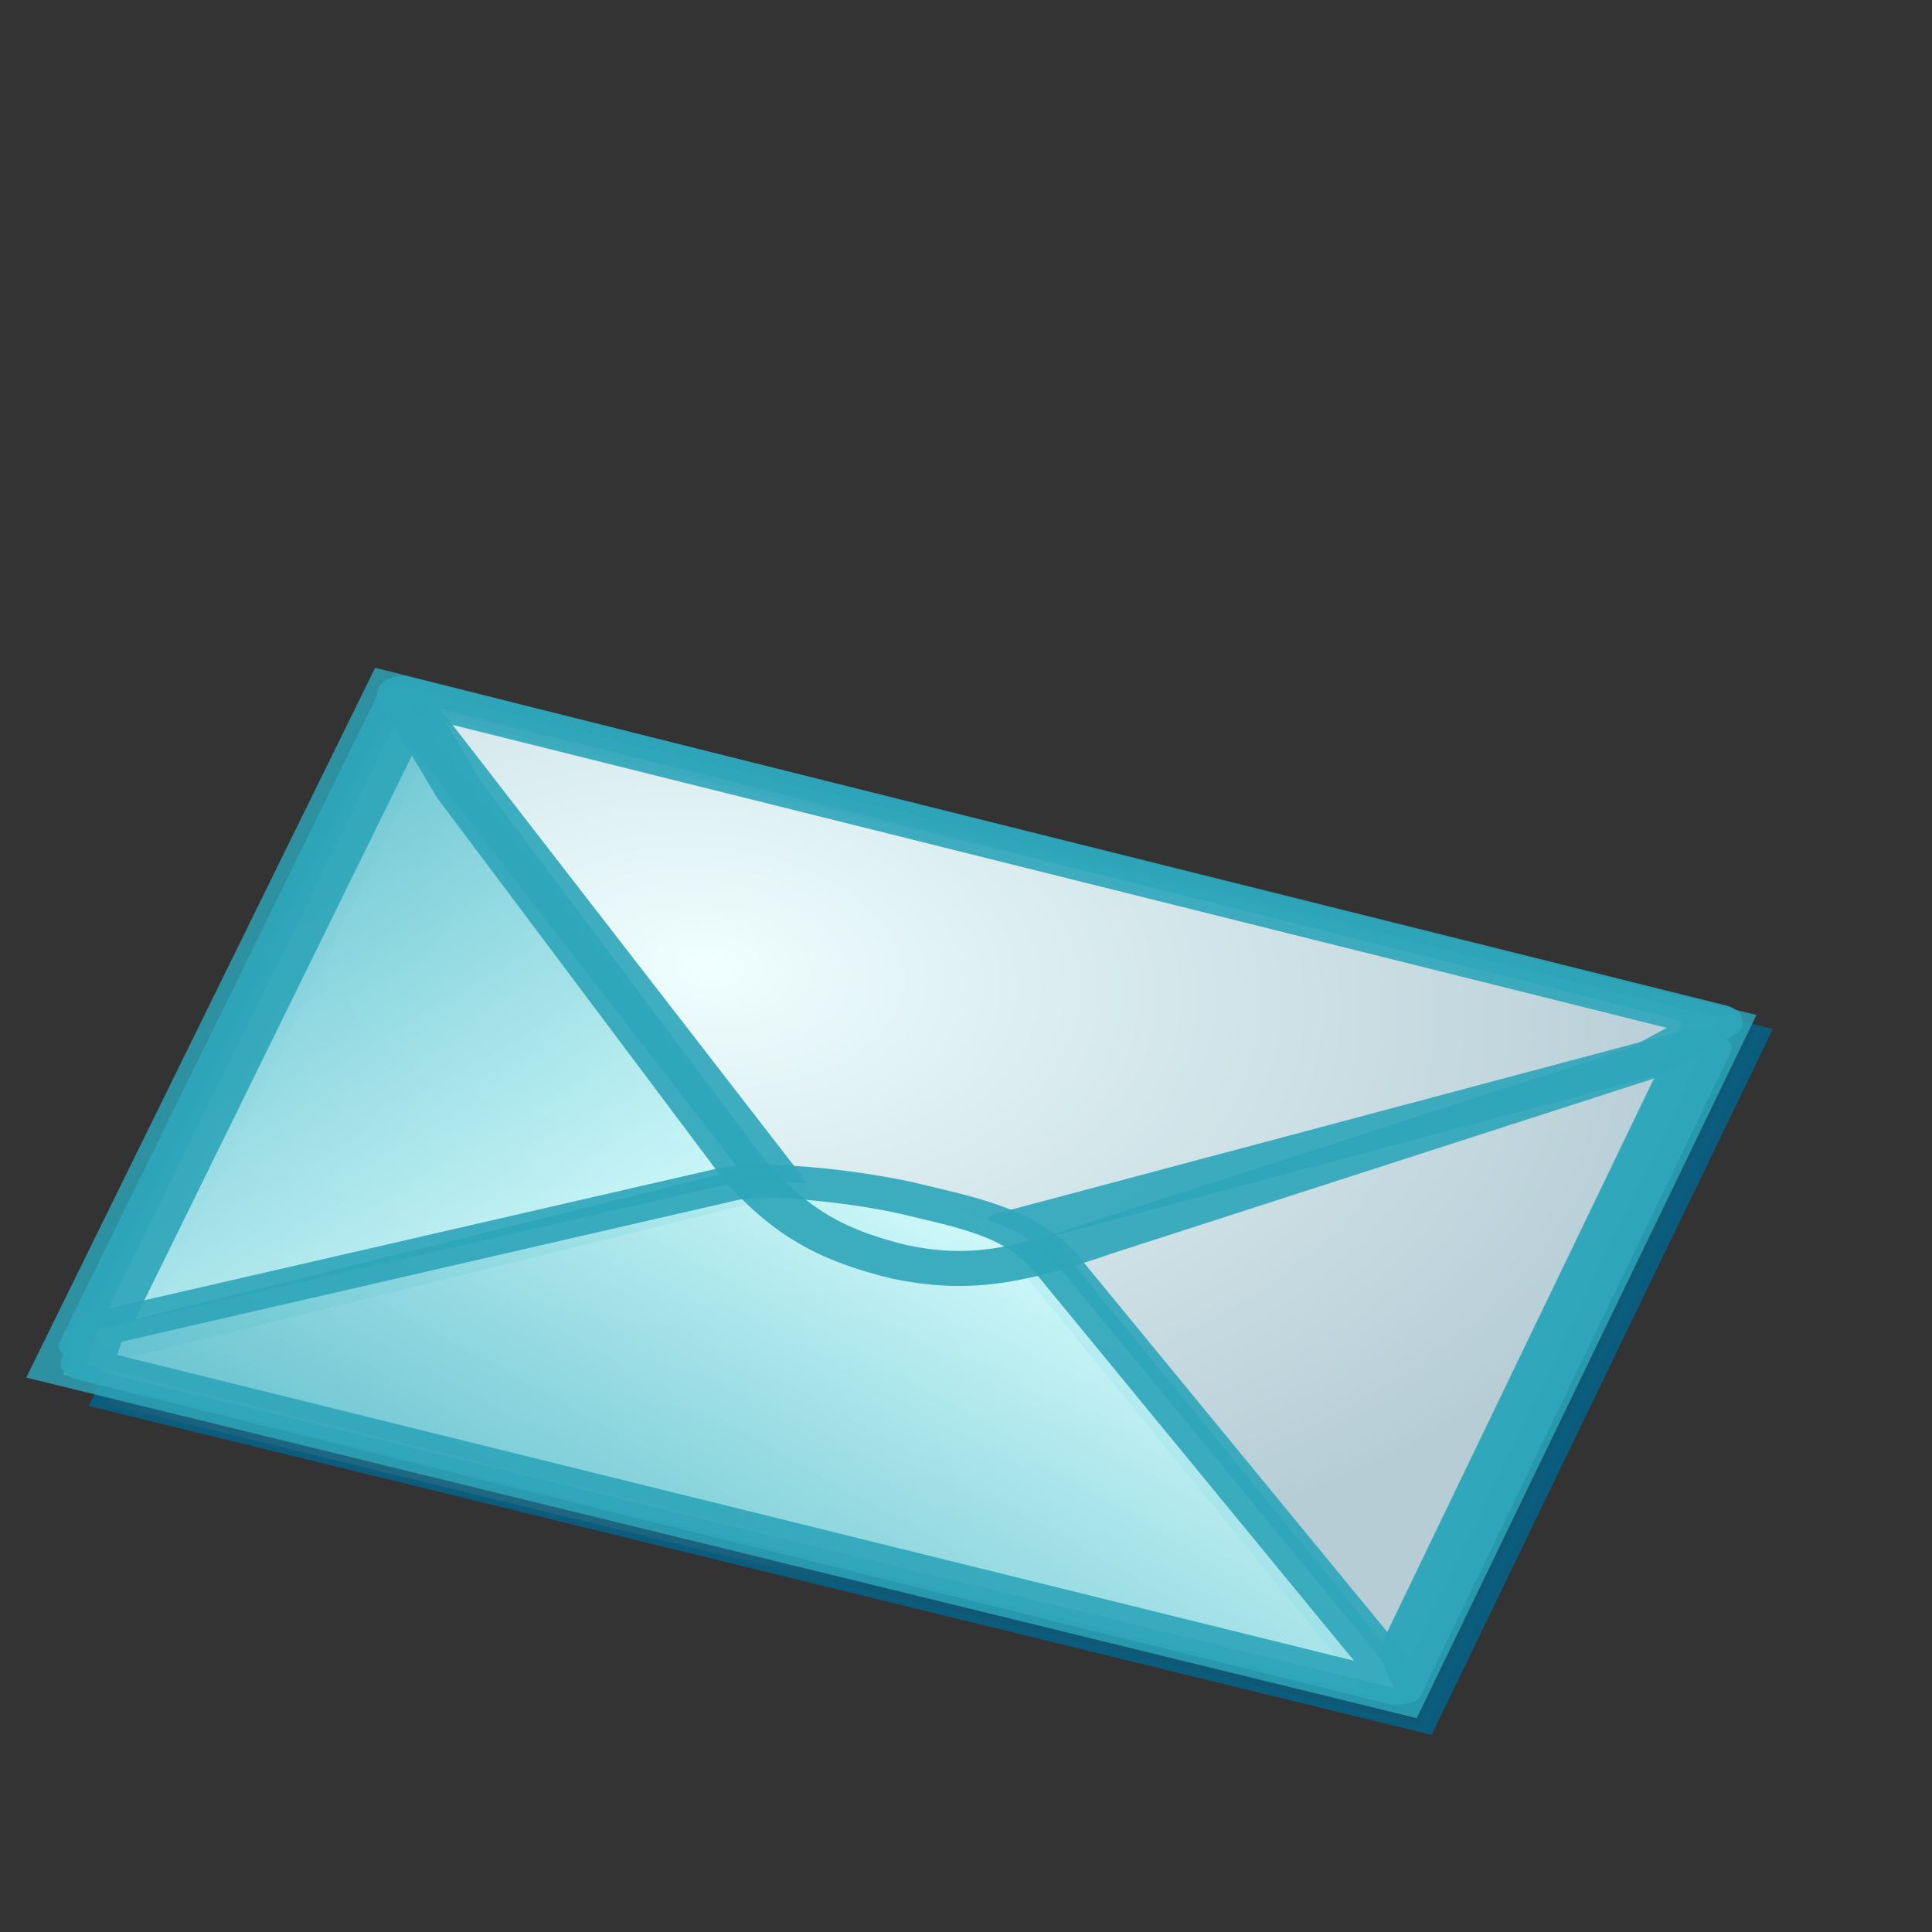 <?xml version="1.0" standalone="no"?>
<!DOCTYPE svg PUBLIC "-//W3C//DTD SVG 20010904//EN"
"http://www.w3.org/TR/2001/REC-SVG-20010904/DTD/svg10.dtd">
<!-- Created with Sodipodi ("http://www.sodipodi.com/") -->
<svg
   width="128pt"
   height="128pt"
   id="svg1"
   sodipodi:version="0.27"
   sodipodi:docname="/mnt/windows/Themes/Work/Blue-Sphere/mail_generic-b.svg"
   sodipodi:docbase="/mnt/windows/Themes/Work/Blue-Sphere/"
   xmlns="http://www.w3.org/2000/svg"
   xmlns:sodipodi="http://sodipodi.sourceforge.net/DTD/sodipodi-0.dtd"
   xmlns:xlink="http://www.w3.org/1999/xlink">
  <rect width="100%" height="100%" fill="#333333" stroke="none"/>
  <defs
     id="defs22">
    <linearGradient
       id="linearGradient96">
      <stop
         offset="0"
         style="stop-color:#fbddb2;stop-opacity:0.992;"
         id="stop97" />
      <stop
         offset="1"
         style="stop-color:#efa81a;stop-opacity:0.953;"
         id="stop98" />
    </linearGradient>
    <linearGradient
       id="linearGradient1857">
      <stop
         offset="0"
         style="stop-color:#fbddc7;stop-opacity:0.992;"
         id="stop1858" />
      <stop
         offset="1"
         style="stop-color:#efa81a;stop-opacity:0.953;"
         id="stop1859" />
    </linearGradient>
    <linearGradient
       id="linearGradient168">
      <stop
         offset="0"
         style="stop-color:#cdffff;stop-opacity:1;"
         id="stop169" />
      <stop
         offset="1"
         style="stop-color:#0c5d7d;stop-opacity:0.906;"
         id="stop170" />
    </linearGradient>
    <linearGradient
       id="linearGradient90">
      <stop
         offset="0"
         style="stop-color:#cdffff;stop-opacity:1;"
         id="stop91" />
      <stop
         offset="1"
         style="stop-color:#006b97;stop-opacity:0.906;"
         id="stop92" />
    </linearGradient>
    <linearGradient
       id="linearGradient67">
      <stop
         offset="0"
         style="stop-color:#d7ffff;stop-opacity:0.898;"
         id="stop70" />
      <stop
         offset="1"
         style="stop-color:#2ea6b9;stop-opacity:0.953;"
         id="stop69" />
    </linearGradient>
    <linearGradient
       id="linearGradient57">
      <stop
         offset="0"
         style="stop-color:#ffffff;stop-opacity:1;"
         id="stop59" />
      <stop
         offset="1"
         style="stop-color:#797979;stop-opacity:1;"
         id="stop58" />
    </linearGradient>
    <defs
       id="defs4">
      <radialGradient
         id="1"
         cx="869.603"
         cy="1973.58"
         r="2106.65"
         fx="869.603"
         fy="1973.58"
         gradientUnits="userSpaceOnUse"
         xlink:href="#linearGradient67" />
    </defs>
    <defs
       id="defs11">
      <linearGradient
         id="2"
         x1="255.848"
         y1="119.147"
         x2="375.686"
         y2="34.101"
         gradientUnits="userSpaceOnUse">
        <stop
           offset="0"
           style="stop-color:#ffffff"
           id="stop13" />
        <stop
           offset="1"
           style="stop-color:#000000"
           id="stop14" />
      </linearGradient>
    </defs>
    <defs
       id="defs16">
      <linearGradient
         id="3"
         x1="275.053"
         y1="109.384"
         x2="356.481"
         y2="30.864"
         gradientUnits="userSpaceOnUse"
         xlink:href="#linearGradient57" />
    </defs>
    <radialGradient
       cx="3.03981e-14"
       cy="1.05578e-10"
       r="0.773"
       fx="3.03981e-14"
       fy="1.05578e-10"
       xlink:href="#linearGradient168"
       id="radialGradient88"
       gradientUnits="objectBoundingBox"
       gradientTransform="matrix(0.946,0,0,1.057,0.264,0.25)"
       spreadMethod="pad" />
    <linearGradient
       x1="2.696"
       y1="1.147"
       x2="3.851"
       y2="0.623"
       xlink:href="#linearGradient67"
       id="linearGradient89"
       gradientUnits="objectBoundingBox"
       gradientTransform="translate(-2.658,-0.201)"
       spreadMethod="pad" />
    <linearGradient
       xlink:href="#linearGradient1857"
       id="linearGradient1856"
       x1="0.026"
       y1="-0.762"
       x2="0.042"
       y2="0.753"
       gradientUnits="objectBoundingBox"
       gradientTransform="matrix(1.28,-1.281,0.38,0.401,0.419,0.456)"
       spreadMethod="pad" />
    <radialGradient
       xlink:href="#linearGradient1857"
       id="radialGradient1860"
       cx="-5.51513e-06"
       cy="-1.48419e-06"
       fx="-5.51513e-06"
       fy="-1.48419e-06"
       r="0.694"
       gradientUnits="objectBoundingBox"
       gradientTransform="matrix(1.648,-1.649,0.295,0.311,0.003,0.809)"
       spreadMethod="pad" />
    <radialGradient
       xlink:href="#linearGradient96"
       id="radialGradient95"
       cx="6.46047e-09"
       cy="5.68149e-08"
       fx="6.46047e-09"
       fy="5.68149e-08"
       r="0.242"
       gradientUnits="objectBoundingBox"
       gradientTransform="matrix(0.819,0,0,1.221,0.418,0.463)"
       spreadMethod="pad" />
  </defs>
  <sodipodi:namedview
     id="base" />
  <path
     style="font-size:12;fill:url(#radialGradient88);stroke:#0c5d7d;stroke-width:4.036;stroke-opacity:0.99;"
     d="M 35.399 39.132 L 375.893 33.55 L 377.219 548.198 L 35.399 548.198 L 35.399 39.132 z "
     id="path1761"
     transform="matrix(0.343,0.084,-0.059,0.12,28.844,55.371)"
     sodipodi:nodetypes="ccccc" />
  <path
     style="font-size:12;fill:#ffffff;fill-opacity:0.699;stroke:#2ea6b9;stroke-width:16.271;stroke-opacity:0.82;"
     d="M 23.947 20.124 L 364.441 25.829 L 365.767 535.103 L 23.947 535.103 L 23.947 20.124 z "
     id="path1762"
     transform="matrix(0.343,0.084,-0.058,0.118,28.404,56.263)"
     sodipodi:nodetypes="ccccc" />
  <path
     style="font-size:12;fill:url(#linearGradient89);stroke:#2ea6b9;stroke-width:7.273;stroke-opacity:0.91;stroke-linejoin:round;stroke-linecap:round;"
     d="M 251.136 102.707 L 365.767 120.124 L 241.171 -3.333 L 251.136 102.707 z "
     id="path1764"
     transform="matrix(-0.377,-0.351,0.608,-0.109,100.73,203.492)"
     sodipodi:nodetypes="cccc" />
  <path
     style="font-size:12;fill:url(#linearGradient89);stroke:#2ea6b9;stroke-width:7.273;stroke-opacity:0.91;stroke-linejoin:round;stroke-linecap:round;"
     d="M 254.059 105.609 L 365.767 120.124 L 241.42 -2.122 L 254.059 105.609 z "
     id="path1033"
     transform="matrix(0.377,0.351,-0.608,0.109,58.086,7.734)"
     sodipodi:nodetypes="cccc" />
  <path
     style="font-size:12;fill:url(#linearGradient89);stroke:#2ea6b9;stroke-width:7.19;stroke-opacity:0.91;stroke-linejoin:round;stroke-linecap:round;"
     d="M 235.786 86.337 C 235.568 97.523 242.472 102.643 248.275 108.48 C 254.886 114.477 264.563 120.344 269.447 120.773 L 364.018 127.287 L 369.222 121.063 L 235.859 -12.345 L 234.593 -5.957 L 235.786 86.337 z "
     id="path1035"
     transform="matrix(-0.567,0.161,-0.299,-0.375,253.198,106.511)"
     sodipodi:nodetypes="cccccccc" />
  <path
     style="font-size:12;fill:url(#linearGradient89);stroke:#2ea6b9;stroke-width:6.425;stroke-opacity:0.91;stroke-linejoin:round;stroke-linecap:round;"
     d="M 239.418 91.223 C 240.625 104.208 244.532 110.088 250.335 115.925 C 256.946 121.922 263.23 123.516 275.971 123.436 L 353.134 125.25 L 365.266 122.743 L 236.95 -6.486 L 236.079 12.753 L 239.418 91.223 z "
     id="path1032"
     transform="matrix(0.612,-0.21,0.292,0.433,-107.633,113.839)"
     sodipodi:nodetypes="cccccccc" />
</svg>
